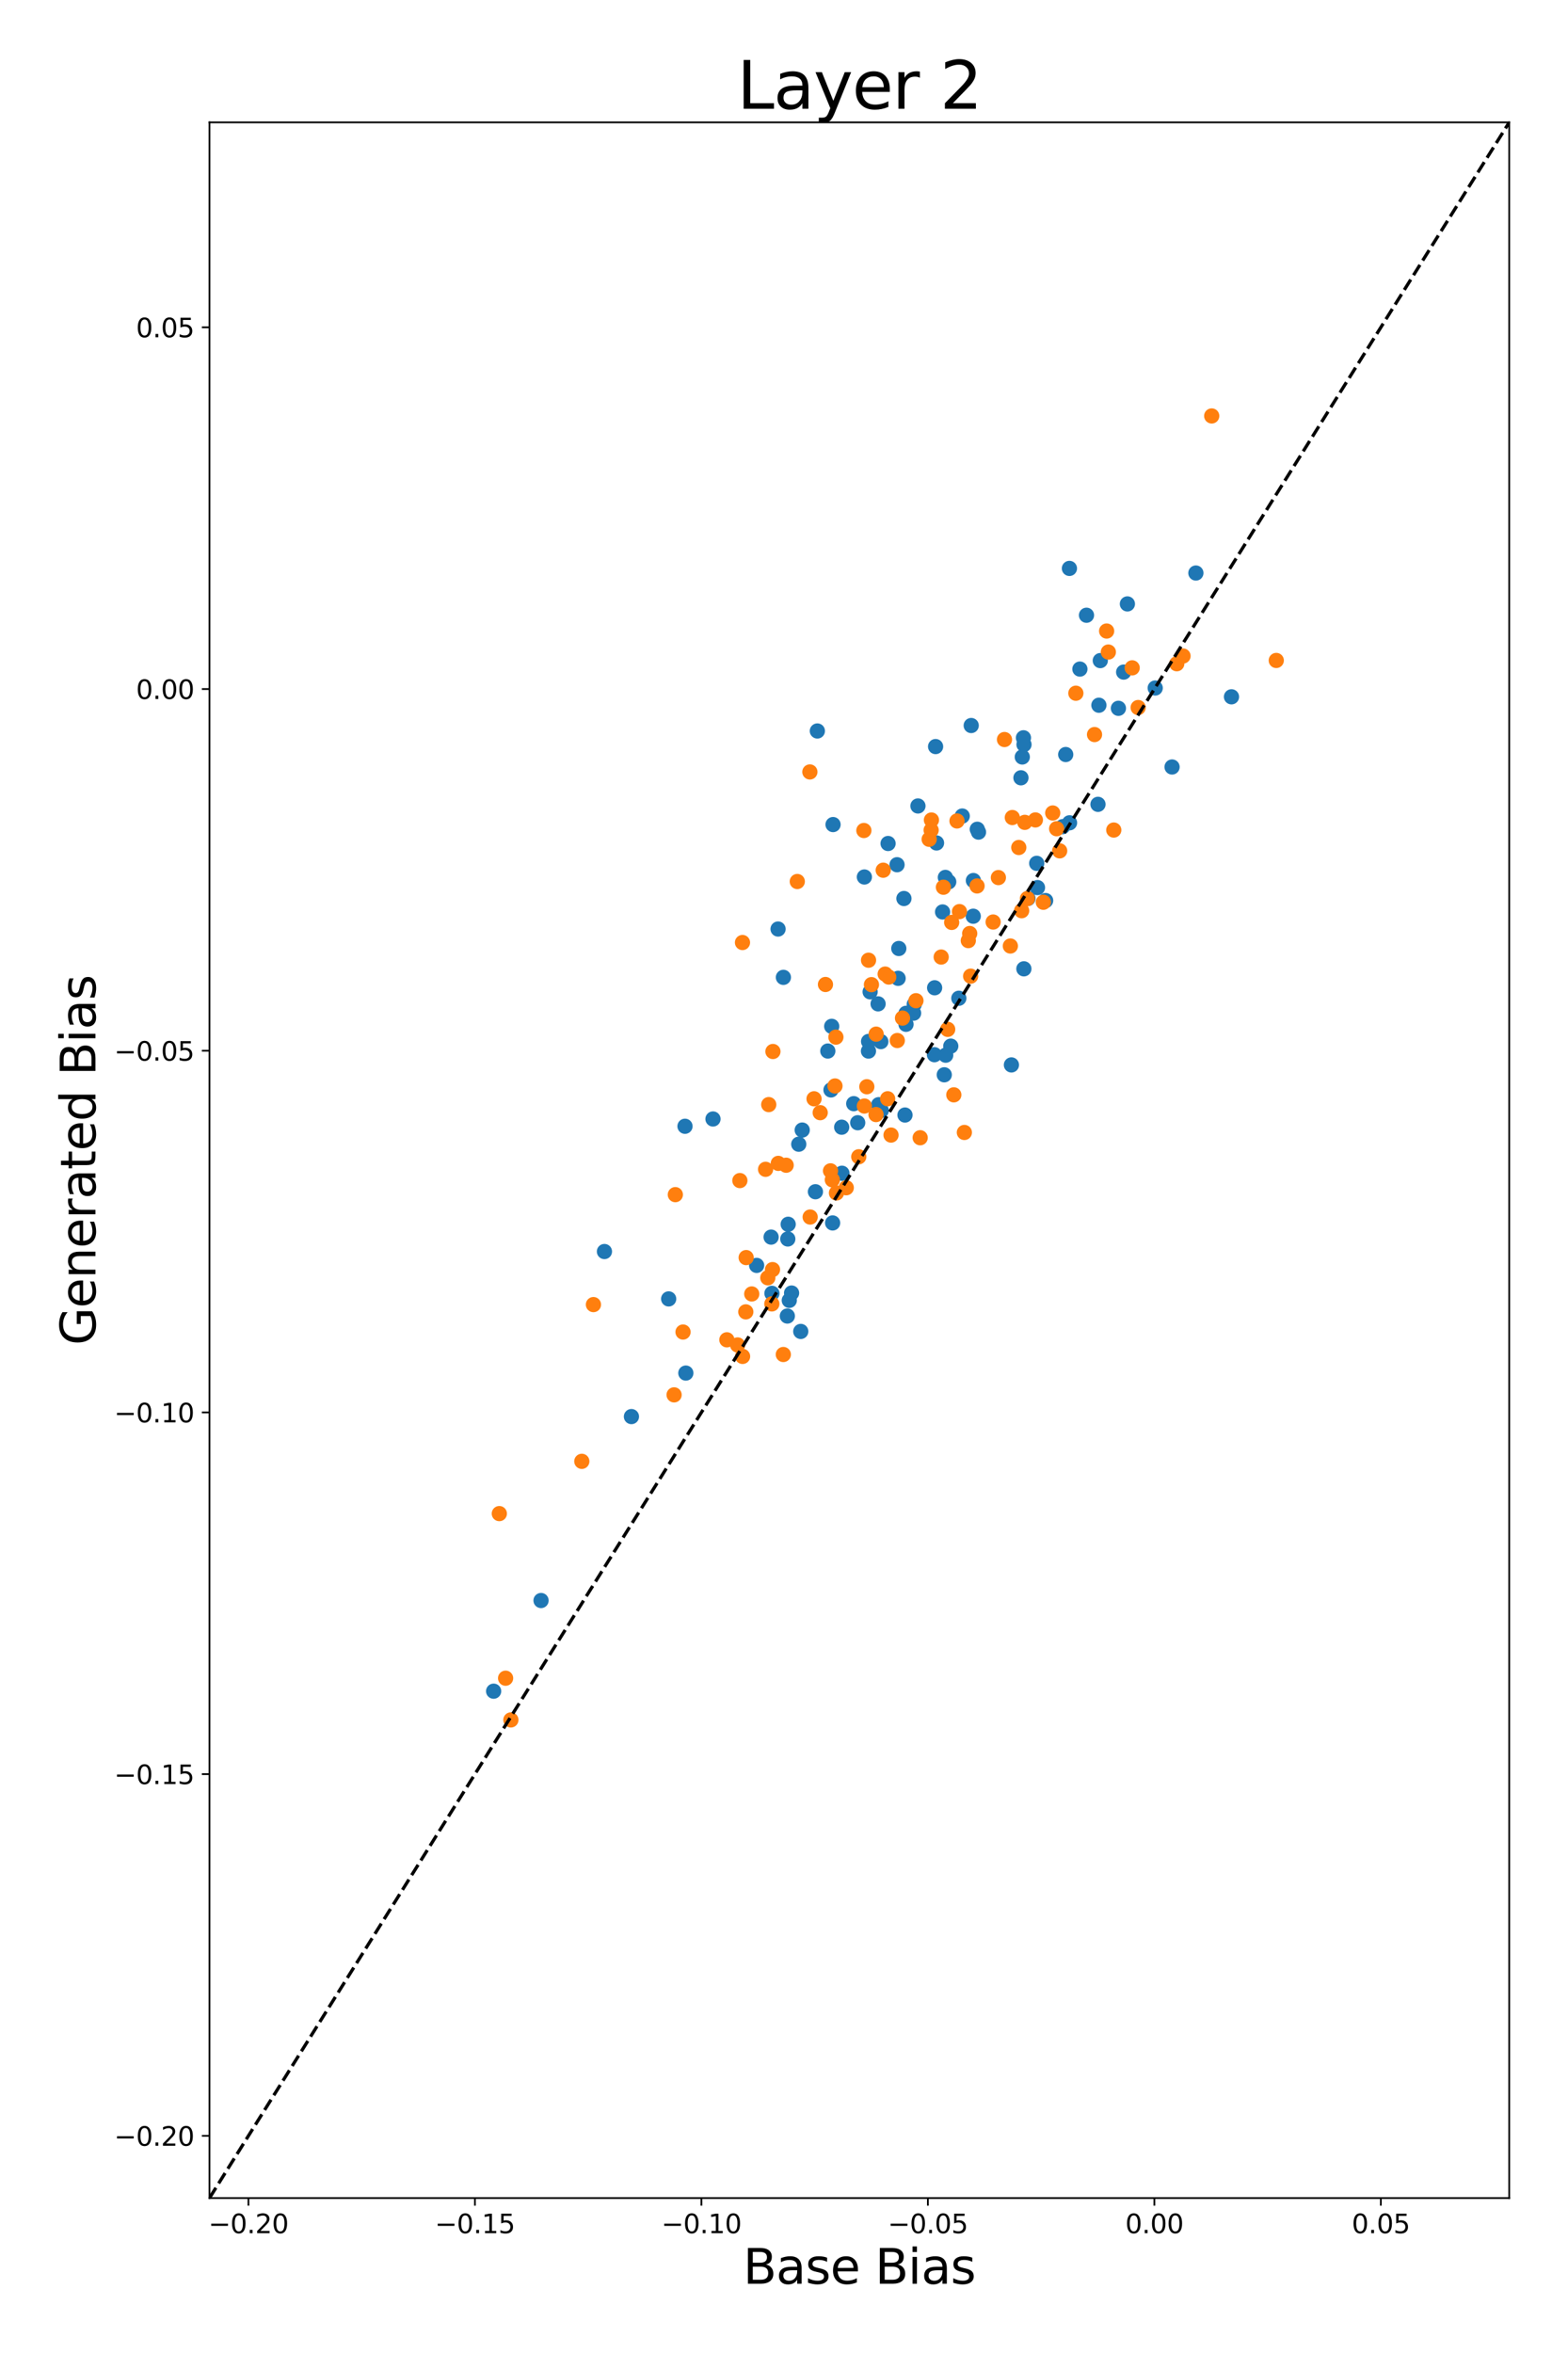 <?xml version="1.0" encoding="utf-8" standalone="no"?>
<!DOCTYPE svg PUBLIC "-//W3C//DTD SVG 1.1//EN"
  "http://www.w3.org/Graphics/SVG/1.1/DTD/svg11.dtd">
<svg xmlns:xlink="http://www.w3.org/1999/xlink" width="720pt" height="1080pt" viewBox="0 0 720 1080" xmlns="http://www.w3.org/2000/svg" version="1.1">
 <defs>
  <style type="text/css">*{stroke-linejoin: round; stroke-linecap: butt}</style>
 </defs>
 <g id="figure_1">
  <g id="patch_1">
   <path d="M 0 1080 
L 720 1080 
L 720 0 
L 0 0 
z
" style="fill: #ffffff"/>
  </g>
  <g id="axes_1">
   <g id="patch_2">
    <path d="M 96.185 1008.88 
L 693 1008.88 
L 693 56.16 
L 96.185 56.16 
z
" style="fill: #ffffff"/>
   </g>
   <g id="PathCollection_1">
    <defs>
     <path id="m5cc37505ce" d="M 0 3 
C 0.796 3 1.559 2.684 2.121 2.121 
C 2.684 1.559 3 0.796 3 0 
C 3 -0.796 2.684 -1.559 2.121 -2.121 
C 1.559 -2.684 0.796 -3 0 -3 
C -0.796 -3 -1.559 -2.684 -2.121 -2.121 
C -2.684 -1.559 -3 -0.796 -3 0 
C -3 0.796 -2.684 1.559 -2.121 2.121 
C -1.559 2.684 -0.796 3 0 3 
z
" style="stroke: #1f77b4"/>
    </defs>
    <g clip-path="url(#pf0a57332c9)">
     <use xlink:href="#m5cc37505ce" x="469.949" y="338.638" style="fill: #1f77b4; stroke: #1f77b4"/>
     <use xlink:href="#m5cc37505ce" x="487.97" y="379.432" style="fill: #1f77b4; stroke: #1f77b4"/>
     <use xlink:href="#m5cc37505ce" x="226.667" y="776.24" style="fill: #1f77b4; stroke: #1f77b4"/>
     <use xlink:href="#m5cc37505ce" x="429.168" y="453.381" style="fill: #1f77b4; stroke: #1f77b4"/>
     <use xlink:href="#m5cc37505ce" x="307.04" y="596.182" style="fill: #1f77b4; stroke: #1f77b4"/>
     <use xlink:href="#m5cc37505ce" x="416.032" y="465.106" style="fill: #1f77b4; stroke: #1f77b4"/>
     <use xlink:href="#m5cc37505ce" x="434.254" y="484.319" style="fill: #1f77b4; stroke: #1f77b4"/>
     <use xlink:href="#m5cc37505ce" x="361.921" y="561.929" style="fill: #1f77b4; stroke: #1f77b4"/>
     <use xlink:href="#m5cc37505ce" x="504.593" y="323.693" style="fill: #1f77b4; stroke: #1f77b4"/>
     <use xlink:href="#m5cc37505ce" x="411.907" y="396.9" style="fill: #1f77b4; stroke: #1f77b4"/>
     <use xlink:href="#m5cc37505ce" x="530.455" y="315.788" style="fill: #1f77b4; stroke: #1f77b4"/>
     <use xlink:href="#m5cc37505ce" x="538.192" y="352.039" style="fill: #1f77b4; stroke: #1f77b4"/>
     <use xlink:href="#m5cc37505ce" x="396.906" y="402.53" style="fill: #1f77b4; stroke: #1f77b4"/>
     <use xlink:href="#m5cc37505ce" x="404.671" y="509.702" style="fill: #1f77b4; stroke: #1f77b4"/>
     <use xlink:href="#m5cc37505ce" x="421.509" y="369.931" style="fill: #1f77b4; stroke: #1f77b4"/>
     <use xlink:href="#m5cc37505ce" x="495.872" y="307.1" style="fill: #1f77b4; stroke: #1f77b4"/>
     <use xlink:href="#m5cc37505ce" x="403.204" y="460.759" style="fill: #1f77b4; stroke: #1f77b4"/>
     <use xlink:href="#m5cc37505ce" x="505.234" y="303.21" style="fill: #1f77b4; stroke: #1f77b4"/>
     <use xlink:href="#m5cc37505ce" x="362.428" y="596.861" style="fill: #1f77b4; stroke: #1f77b4"/>
     <use xlink:href="#m5cc37505ce" x="398.839" y="478.011" style="fill: #1f77b4; stroke: #1f77b4"/>
     <use xlink:href="#m5cc37505ce" x="415.556" y="511.787" style="fill: #1f77b4; stroke: #1f77b4"/>
     <use xlink:href="#m5cc37505ce" x="480.146" y="413.352" style="fill: #1f77b4; stroke: #1f77b4"/>
     <use xlink:href="#m5cc37505ce" x="347.44" y="580.806" style="fill: #1f77b4; stroke: #1f77b4"/>
     <use xlink:href="#m5cc37505ce" x="354.08" y="567.819" style="fill: #1f77b4; stroke: #1f77b4"/>
     <use xlink:href="#m5cc37505ce" x="361.537" y="604.044" style="fill: #1f77b4; stroke: #1f77b4"/>
     <use xlink:href="#m5cc37505ce" x="549.129" y="263.013" style="fill: #1f77b4; stroke: #1f77b4"/>
     <use xlink:href="#m5cc37505ce" x="368.366" y="518.683" style="fill: #1f77b4; stroke: #1f77b4"/>
     <use xlink:href="#m5cc37505ce" x="515.968" y="308.487" style="fill: #1f77b4; stroke: #1f77b4"/>
     <use xlink:href="#m5cc37505ce" x="513.56" y="325.107" style="fill: #1f77b4; stroke: #1f77b4"/>
     <use xlink:href="#m5cc37505ce" x="504.177" y="369.181" style="fill: #1f77b4; stroke: #1f77b4"/>
     <use xlink:href="#m5cc37505ce" x="289.943" y="650.198" style="fill: #1f77b4; stroke: #1f77b4"/>
     <use xlink:href="#m5cc37505ce" x="314.925" y="630.223" style="fill: #1f77b4; stroke: #1f77b4"/>
     <use xlink:href="#m5cc37505ce" x="407.79" y="387.157" style="fill: #1f77b4; stroke: #1f77b4"/>
     <use xlink:href="#m5cc37505ce" x="446.894" y="420.536" style="fill: #1f77b4; stroke: #1f77b4"/>
     <use xlink:href="#m5cc37505ce" x="449.319" y="381.936" style="fill: #1f77b4; stroke: #1f77b4"/>
     <use xlink:href="#m5cc37505ce" x="517.681" y="277.195" style="fill: #1f77b4; stroke: #1f77b4"/>
     <use xlink:href="#m5cc37505ce" x="366.772" y="525.182" style="fill: #1f77b4; stroke: #1f77b4"/>
     <use xlink:href="#m5cc37505ce" x="393.845" y="515.325" style="fill: #1f77b4; stroke: #1f77b4"/>
     <use xlink:href="#m5cc37505ce" x="361.743" y="568.673" style="fill: #1f77b4; stroke: #1f77b4"/>
     <use xlink:href="#m5cc37505ce" x="436.582" y="480.159" style="fill: #1f77b4; stroke: #1f77b4"/>
     <use xlink:href="#m5cc37505ce" x="374.431" y="546.995" style="fill: #1f77b4; stroke: #1f77b4"/>
     <use xlink:href="#m5cc37505ce" x="314.537" y="516.945" style="fill: #1f77b4; stroke: #1f77b4"/>
     <use xlink:href="#m5cc37505ce" x="433.591" y="493.321" style="fill: #1f77b4; stroke: #1f77b4"/>
     <use xlink:href="#m5cc37505ce" x="412.399" y="449.049" style="fill: #1f77b4; stroke: #1f77b4"/>
     <use xlink:href="#m5cc37505ce" x="416.028" y="470.145" style="fill: #1f77b4; stroke: #1f77b4"/>
     <use xlink:href="#m5cc37505ce" x="399.553" y="455.24" style="fill: #1f77b4; stroke: #1f77b4"/>
     <use xlink:href="#m5cc37505ce" x="404.466" y="478.087" style="fill: #1f77b4; stroke: #1f77b4"/>
     <use xlink:href="#m5cc37505ce" x="392.018" y="506.571" style="fill: #1f77b4; stroke: #1f77b4"/>
     <use xlink:href="#m5cc37505ce" x="381.901" y="471.074" style="fill: #1f77b4; stroke: #1f77b4"/>
     <use xlink:href="#m5cc37505ce" x="441.851" y="374.552" style="fill: #1f77b4; stroke: #1f77b4"/>
     <use xlink:href="#m5cc37505ce" x="489.354" y="346.321" style="fill: #1f77b4; stroke: #1f77b4"/>
     <use xlink:href="#m5cc37505ce" x="565.477" y="319.828" style="fill: #1f77b4; stroke: #1f77b4"/>
     <use xlink:href="#m5cc37505ce" x="403.486" y="507.033" style="fill: #1f77b4; stroke: #1f77b4"/>
     <use xlink:href="#m5cc37505ce" x="491.116" y="377.654" style="fill: #1f77b4; stroke: #1f77b4"/>
     <use xlink:href="#m5cc37505ce" x="464.428" y="488.788" style="fill: #1f77b4; stroke: #1f77b4"/>
     <use xlink:href="#m5cc37505ce" x="327.392" y="513.601" style="fill: #1f77b4; stroke: #1f77b4"/>
     <use xlink:href="#m5cc37505ce" x="398.793" y="482.429" style="fill: #1f77b4; stroke: #1f77b4"/>
     <use xlink:href="#m5cc37505ce" x="419.802" y="460.985" style="fill: #1f77b4; stroke: #1f77b4"/>
     <use xlink:href="#m5cc37505ce" x="429.606" y="342.668" style="fill: #1f77b4; stroke: #1f77b4"/>
     <use xlink:href="#m5cc37505ce" x="469.416" y="347.451" style="fill: #1f77b4; stroke: #1f77b4"/>
     <use xlink:href="#m5cc37505ce" x="277.548" y="574.441" style="fill: #1f77b4; stroke: #1f77b4"/>
     <use xlink:href="#m5cc37505ce" x="386.485" y="517.374" style="fill: #1f77b4; stroke: #1f77b4"/>
     <use xlink:href="#m5cc37505ce" x="375.314" y="335.513" style="fill: #1f77b4; stroke: #1f77b4"/>
     <use xlink:href="#m5cc37505ce" x="446.96" y="404.156" style="fill: #1f77b4; stroke: #1f77b4"/>
     <use xlink:href="#m5cc37505ce" x="470.203" y="341.741" style="fill: #1f77b4; stroke: #1f77b4"/>
     <use xlink:href="#m5cc37505ce" x="357.277" y="426.414" style="fill: #1f77b4; stroke: #1f77b4"/>
     <use xlink:href="#m5cc37505ce" x="435.644" y="404.744" style="fill: #1f77b4; stroke: #1f77b4"/>
     <use xlink:href="#m5cc37505ce" x="248.438" y="734.622" style="fill: #1f77b4; stroke: #1f77b4"/>
     <use xlink:href="#m5cc37505ce" x="434.098" y="402.718" style="fill: #1f77b4; stroke: #1f77b4"/>
     <use xlink:href="#m5cc37505ce" x="448.756" y="380.619" style="fill: #1f77b4; stroke: #1f77b4"/>
     <use xlink:href="#m5cc37505ce" x="491.061" y="260.895" style="fill: #1f77b4; stroke: #1f77b4"/>
     <use xlink:href="#m5cc37505ce" x="412.715" y="435.35" style="fill: #1f77b4; stroke: #1f77b4"/>
     <use xlink:href="#m5cc37505ce" x="498.9" y="282.39" style="fill: #1f77b4; stroke: #1f77b4"/>
     <use xlink:href="#m5cc37505ce" x="380.117" y="482.415" style="fill: #1f77b4; stroke: #1f77b4"/>
     <use xlink:href="#m5cc37505ce" x="359.725" y="448.595" style="fill: #1f77b4; stroke: #1f77b4"/>
     <use xlink:href="#m5cc37505ce" x="476.4" y="407.39" style="fill: #1f77b4; stroke: #1f77b4"/>
     <use xlink:href="#m5cc37505ce" x="430.043" y="386.917" style="fill: #1f77b4; stroke: #1f77b4"/>
     <use xlink:href="#m5cc37505ce" x="440.279" y="458.189" style="fill: #1f77b4; stroke: #1f77b4"/>
     <use xlink:href="#m5cc37505ce" x="415.071" y="412.41" style="fill: #1f77b4; stroke: #1f77b4"/>
     <use xlink:href="#m5cc37505ce" x="382.523" y="378.469" style="fill: #1f77b4; stroke: #1f77b4"/>
     <use xlink:href="#m5cc37505ce" x="382.327" y="561.318" style="fill: #1f77b4; stroke: #1f77b4"/>
     <use xlink:href="#m5cc37505ce" x="381.575" y="500.268" style="fill: #1f77b4; stroke: #1f77b4"/>
     <use xlink:href="#m5cc37505ce" x="445.963" y="333.009" style="fill: #1f77b4; stroke: #1f77b4"/>
     <use xlink:href="#m5cc37505ce" x="432.813" y="418.578" style="fill: #1f77b4; stroke: #1f77b4"/>
     <use xlink:href="#m5cc37505ce" x="363.482" y="593.489" style="fill: #1f77b4; stroke: #1f77b4"/>
     <use xlink:href="#m5cc37505ce" x="386.604" y="538.502" style="fill: #1f77b4; stroke: #1f77b4"/>
     <use xlink:href="#m5cc37505ce" x="472.036" y="412.389" style="fill: #1f77b4; stroke: #1f77b4"/>
     <use xlink:href="#m5cc37505ce" x="367.692" y="611.113" style="fill: #1f77b4; stroke: #1f77b4"/>
     <use xlink:href="#m5cc37505ce" x="476.036" y="396.262" style="fill: #1f77b4; stroke: #1f77b4"/>
     <use xlink:href="#m5cc37505ce" x="468.8" y="357.003" style="fill: #1f77b4; stroke: #1f77b4"/>
     <use xlink:href="#m5cc37505ce" x="429.078" y="484.092" style="fill: #1f77b4; stroke: #1f77b4"/>
     <use xlink:href="#m5cc37505ce" x="354.465" y="593.634" style="fill: #1f77b4; stroke: #1f77b4"/>
     <use xlink:href="#m5cc37505ce" x="419.512" y="465.022" style="fill: #1f77b4; stroke: #1f77b4"/>
     <use xlink:href="#m5cc37505ce" x="470.148" y="444.676" style="fill: #1f77b4; stroke: #1f77b4"/>
    </g>
   </g>
   <g id="PathCollection_2">
    <defs>
     <path id="m4acf042b7b" d="M 0 3 
C 0.796 3 1.559 2.684 2.121 2.121 
C 2.684 1.559 3 0.796 3 0 
C 3 -0.796 2.684 -1.559 2.121 -2.121 
C 1.559 -2.684 0.796 -3 0 -3 
C -0.796 -3 -1.559 -2.684 -2.121 -2.121 
C -2.684 -1.559 -3 -0.796 -3 0 
C -3 0.796 -2.684 1.559 -2.121 2.121 
C -1.559 2.684 -0.796 3 0 3 
z
" style="stroke: #ff7f0e"/>
    </defs>
    <g clip-path="url(#pf0a57332c9)">
     <use xlink:href="#m4acf042b7b" x="471.781" y="412.438" style="fill: #ff7f0e; stroke: #ff7f0e"/>
     <use xlink:href="#m4acf042b7b" x="467.807" y="388.992" style="fill: #ff7f0e; stroke: #ff7f0e"/>
     <use xlink:href="#m4acf042b7b" x="234.589" y="789.422" style="fill: #ff7f0e; stroke: #ff7f0e"/>
     <use xlink:href="#m4acf042b7b" x="445.696" y="448.047" style="fill: #ff7f0e; stroke: #ff7f0e"/>
     <use xlink:href="#m4acf042b7b" x="229.281" y="694.731" style="fill: #ff7f0e; stroke: #ff7f0e"/>
     <use xlink:href="#m4acf042b7b" x="383.412" y="498.447" style="fill: #ff7f0e; stroke: #ff7f0e"/>
     <use xlink:href="#m4acf042b7b" x="463.938" y="434.21" style="fill: #ff7f0e; stroke: #ff7f0e"/>
     <use xlink:href="#m4acf042b7b" x="381.359" y="537.409" style="fill: #ff7f0e; stroke: #ff7f0e"/>
     <use xlink:href="#m4acf042b7b" x="519.876" y="306.537" style="fill: #ff7f0e; stroke: #ff7f0e"/>
     <use xlink:href="#m4acf042b7b" x="402.309" y="474.662" style="fill: #ff7f0e; stroke: #ff7f0e"/>
     <use xlink:href="#m4acf042b7b" x="522.626" y="324.754" style="fill: #ff7f0e; stroke: #ff7f0e"/>
     <use xlink:href="#m4acf042b7b" x="511.426" y="380.984" style="fill: #ff7f0e; stroke: #ff7f0e"/>
     <use xlink:href="#m4acf042b7b" x="396.675" y="381.192" style="fill: #ff7f0e; stroke: #ff7f0e"/>
     <use xlink:href="#m4acf042b7b" x="402.248" y="511.575" style="fill: #ff7f0e; stroke: #ff7f0e"/>
     <use xlink:href="#m4acf042b7b" x="427.566" y="381.034" style="fill: #ff7f0e; stroke: #ff7f0e"/>
     <use xlink:href="#m4acf042b7b" x="508.147" y="289.643" style="fill: #ff7f0e; stroke: #ff7f0e"/>
     <use xlink:href="#m4acf042b7b" x="412.019" y="477.594" style="fill: #ff7f0e; stroke: #ff7f0e"/>
     <use xlink:href="#m4acf042b7b" x="508.938" y="299.281" style="fill: #ff7f0e; stroke: #ff7f0e"/>
     <use xlink:href="#m4acf042b7b" x="338.696" y="617.322" style="fill: #ff7f0e; stroke: #ff7f0e"/>
     <use xlink:href="#m4acf042b7b" x="407.599" y="504.32" style="fill: #ff7f0e; stroke: #ff7f0e"/>
     <use xlink:href="#m4acf042b7b" x="384.089" y="547.56" style="fill: #ff7f0e; stroke: #ff7f0e"/>
     <use xlink:href="#m4acf042b7b" x="456.035" y="423.197" style="fill: #ff7f0e; stroke: #ff7f0e"/>
     <use xlink:href="#m4acf042b7b" x="340.986" y="622.578" style="fill: #ff7f0e; stroke: #ff7f0e"/>
     <use xlink:href="#m4acf042b7b" x="345.188" y="593.909" style="fill: #ff7f0e; stroke: #ff7f0e"/>
     <use xlink:href="#m4acf042b7b" x="342.46" y="602.131" style="fill: #ff7f0e; stroke: #ff7f0e"/>
     <use xlink:href="#m4acf042b7b" x="540.351" y="304.644" style="fill: #ff7f0e; stroke: #ff7f0e"/>
     <use xlink:href="#m4acf042b7b" x="357.378" y="533.979" style="fill: #ff7f0e; stroke: #ff7f0e"/>
     <use xlink:href="#m4acf042b7b" x="502.59" y="337.152" style="fill: #ff7f0e; stroke: #ff7f0e"/>
     <use xlink:href="#m4acf042b7b" x="485.188" y="380.375" style="fill: #ff7f0e; stroke: #ff7f0e"/>
     <use xlink:href="#m4acf042b7b" x="486.586" y="390.536" style="fill: #ff7f0e; stroke: #ff7f0e"/>
     <use xlink:href="#m4acf042b7b" x="267.16" y="670.742" style="fill: #ff7f0e; stroke: #ff7f0e"/>
     <use xlink:href="#m4acf042b7b" x="313.634" y="611.389" style="fill: #ff7f0e; stroke: #ff7f0e"/>
     <use xlink:href="#m4acf042b7b" x="398.823" y="440.728" style="fill: #ff7f0e; stroke: #ff7f0e"/>
     <use xlink:href="#m4acf042b7b" x="464.843" y="375.238" style="fill: #ff7f0e; stroke: #ff7f0e"/>
     <use xlink:href="#m4acf042b7b" x="432.175" y="439.277" style="fill: #ff7f0e; stroke: #ff7f0e"/>
     <use xlink:href="#m4acf042b7b" x="543.231" y="301.101" style="fill: #ff7f0e; stroke: #ff7f0e"/>
     <use xlink:href="#m4acf042b7b" x="351.541" y="536.698" style="fill: #ff7f0e; stroke: #ff7f0e"/>
     <use xlink:href="#m4acf042b7b" x="394.331" y="530.944" style="fill: #ff7f0e; stroke: #ff7f0e"/>
     <use xlink:href="#m4acf042b7b" x="372.014" y="558.61" style="fill: #ff7f0e; stroke: #ff7f0e"/>
     <use xlink:href="#m4acf042b7b" x="469.124" y="418.008" style="fill: #ff7f0e; stroke: #ff7f0e"/>
     <use xlink:href="#m4acf042b7b" x="352.568" y="586.493" style="fill: #ff7f0e; stroke: #ff7f0e"/>
     <use xlink:href="#m4acf042b7b" x="333.766" y="614.961" style="fill: #ff7f0e; stroke: #ff7f0e"/>
     <use xlink:href="#m4acf042b7b" x="442.822" y="519.786" style="fill: #ff7f0e; stroke: #ff7f0e"/>
     <use xlink:href="#m4acf042b7b" x="409.147" y="520.99" style="fill: #ff7f0e; stroke: #ff7f0e"/>
     <use xlink:href="#m4acf042b7b" x="373.796" y="504.337" style="fill: #ff7f0e; stroke: #ff7f0e"/>
     <use xlink:href="#m4acf042b7b" x="379.039" y="451.867" style="fill: #ff7f0e; stroke: #ff7f0e"/>
     <use xlink:href="#m4acf042b7b" x="383.838" y="476.03" style="fill: #ff7f0e; stroke: #ff7f0e"/>
     <use xlink:href="#m4acf042b7b" x="396.91" y="507.662" style="fill: #ff7f0e; stroke: #ff7f0e"/>
     <use xlink:href="#m4acf042b7b" x="360.993" y="534.824" style="fill: #ff7f0e; stroke: #ff7f0e"/>
     <use xlink:href="#m4acf042b7b" x="426.656" y="385.226" style="fill: #ff7f0e; stroke: #ff7f0e"/>
     <use xlink:href="#m4acf042b7b" x="483.395" y="373.149" style="fill: #ff7f0e; stroke: #ff7f0e"/>
     <use xlink:href="#m4acf042b7b" x="586.041" y="303.146" style="fill: #ff7f0e; stroke: #ff7f0e"/>
     <use xlink:href="#m4acf042b7b" x="388.588" y="545.163" style="fill: #ff7f0e; stroke: #ff7f0e"/>
     <use xlink:href="#m4acf042b7b" x="479.087" y="414.126" style="fill: #ff7f0e; stroke: #ff7f0e"/>
     <use xlink:href="#m4acf042b7b" x="422.531" y="522.21" style="fill: #ff7f0e; stroke: #ff7f0e"/>
     <use xlink:href="#m4acf042b7b" x="310.103" y="548.325" style="fill: #ff7f0e; stroke: #ff7f0e"/>
     <use xlink:href="#m4acf042b7b" x="382.196" y="541.523" style="fill: #ff7f0e; stroke: #ff7f0e"/>
     <use xlink:href="#m4acf042b7b" x="398.031" y="498.797" style="fill: #ff7f0e; stroke: #ff7f0e"/>
     <use xlink:href="#m4acf042b7b" x="405.563" y="399.413" style="fill: #ff7f0e; stroke: #ff7f0e"/>
     <use xlink:href="#m4acf042b7b" x="439.437" y="376.815" style="fill: #ff7f0e; stroke: #ff7f0e"/>
     <use xlink:href="#m4acf042b7b" x="272.497" y="598.796" style="fill: #ff7f0e; stroke: #ff7f0e"/>
     <use xlink:href="#m4acf042b7b" x="352.992" y="507.001" style="fill: #ff7f0e; stroke: #ff7f0e"/>
     <use xlink:href="#m4acf042b7b" x="371.881" y="354.315" style="fill: #ff7f0e; stroke: #ff7f0e"/>
     <use xlink:href="#m4acf042b7b" x="433.205" y="407.226" style="fill: #ff7f0e; stroke: #ff7f0e"/>
     <use xlink:href="#m4acf042b7b" x="458.446" y="402.801" style="fill: #ff7f0e; stroke: #ff7f0e"/>
     <use xlink:href="#m4acf042b7b" x="340.937" y="432.607" style="fill: #ff7f0e; stroke: #ff7f0e"/>
     <use xlink:href="#m4acf042b7b" x="406.46" y="447.088" style="fill: #ff7f0e; stroke: #ff7f0e"/>
     <use xlink:href="#m4acf042b7b" x="232.163" y="770.275" style="fill: #ff7f0e; stroke: #ff7f0e"/>
     <use xlink:href="#m4acf042b7b" x="408.102" y="448.457" style="fill: #ff7f0e; stroke: #ff7f0e"/>
     <use xlink:href="#m4acf042b7b" x="448.651" y="406.642" style="fill: #ff7f0e; stroke: #ff7f0e"/>
     <use xlink:href="#m4acf042b7b" x="556.396" y="190.916" style="fill: #ff7f0e; stroke: #ff7f0e"/>
     <use xlink:href="#m4acf042b7b" x="420.591" y="459.31" style="fill: #ff7f0e; stroke: #ff7f0e"/>
     <use xlink:href="#m4acf042b7b" x="494.019" y="318.181" style="fill: #ff7f0e; stroke: #ff7f0e"/>
     <use xlink:href="#m4acf042b7b" x="376.624" y="510.705" style="fill: #ff7f0e; stroke: #ff7f0e"/>
     <use xlink:href="#m4acf042b7b" x="354.919" y="482.624" style="fill: #ff7f0e; stroke: #ff7f0e"/>
     <use xlink:href="#m4acf042b7b" x="445.273" y="428.473" style="fill: #ff7f0e; stroke: #ff7f0e"/>
     <use xlink:href="#m4acf042b7b" x="461.24" y="339.44" style="fill: #ff7f0e; stroke: #ff7f0e"/>
     <use xlink:href="#m4acf042b7b" x="444.632" y="431.728" style="fill: #ff7f0e; stroke: #ff7f0e"/>
     <use xlink:href="#m4acf042b7b" x="400.159" y="451.937" style="fill: #ff7f0e; stroke: #ff7f0e"/>
     <use xlink:href="#m4acf042b7b" x="366.099" y="404.601" style="fill: #ff7f0e; stroke: #ff7f0e"/>
     <use xlink:href="#m4acf042b7b" x="342.624" y="577.22" style="fill: #ff7f0e; stroke: #ff7f0e"/>
     <use xlink:href="#m4acf042b7b" x="339.737" y="541.871" style="fill: #ff7f0e; stroke: #ff7f0e"/>
     <use xlink:href="#m4acf042b7b" x="427.697" y="376.38" style="fill: #ff7f0e; stroke: #ff7f0e"/>
     <use xlink:href="#m4acf042b7b" x="440.566" y="418.417" style="fill: #ff7f0e; stroke: #ff7f0e"/>
     <use xlink:href="#m4acf042b7b" x="309.533" y="640.224" style="fill: #ff7f0e; stroke: #ff7f0e"/>
     <use xlink:href="#m4acf042b7b" x="354.42" y="598.474" style="fill: #ff7f0e; stroke: #ff7f0e"/>
     <use xlink:href="#m4acf042b7b" x="470.568" y="377.453" style="fill: #ff7f0e; stroke: #ff7f0e"/>
     <use xlink:href="#m4acf042b7b" x="354.729" y="582.735" style="fill: #ff7f0e; stroke: #ff7f0e"/>
     <use xlink:href="#m4acf042b7b" x="475.429" y="376.339" style="fill: #ff7f0e; stroke: #ff7f0e"/>
     <use xlink:href="#m4acf042b7b" x="436.994" y="423.377" style="fill: #ff7f0e; stroke: #ff7f0e"/>
     <use xlink:href="#m4acf042b7b" x="437.974" y="502.52" style="fill: #ff7f0e; stroke: #ff7f0e"/>
     <use xlink:href="#m4acf042b7b" x="359.688" y="621.702" style="fill: #ff7f0e; stroke: #ff7f0e"/>
     <use xlink:href="#m4acf042b7b" x="414.415" y="467.298" style="fill: #ff7f0e; stroke: #ff7f0e"/>
     <use xlink:href="#m4acf042b7b" x="435.164" y="472.464" style="fill: #ff7f0e; stroke: #ff7f0e"/>
    </g>
   </g>
   <g id="matplotlib.axis_1">
    <g id="xtick_1">
     <g id="line2d_1">
      <defs>
       <path id="m2d56c39d1c" d="M 0 0 
L 0 3.5 
" style="stroke: #000000; stroke-width: 0.8"/>
      </defs>
      <g>
       <use xlink:href="#m2d56c39d1c" x="114.076" y="1008.88" style="stroke: #000000; stroke-width: 0.8"/>
      </g>
     </g>
     <g id="text_1">
      <!-- −0.20 -->
      <g transform="translate(95.689 1024.998) scale(0.12 -0.12)">
       <defs>
        <path id="DejaVuSans-2212" d="M 678 2272 
L 4684 2272 
L 4684 1741 
L 678 1741 
L 678 2272 
z
" transform="scale(0.016)"/>
        <path id="DejaVuSans-30" d="M 2034 4250 
Q 1547 4250 1301 3770 
Q 1056 3291 1056 2328 
Q 1056 1369 1301 889 
Q 1547 409 2034 409 
Q 2525 409 2770 889 
Q 3016 1369 3016 2328 
Q 3016 3291 2770 3770 
Q 2525 4250 2034 4250 
z
M 2034 4750 
Q 2819 4750 3233 4129 
Q 3647 3509 3647 2328 
Q 3647 1150 3233 529 
Q 2819 -91 2034 -91 
Q 1250 -91 836 529 
Q 422 1150 422 2328 
Q 422 3509 836 4129 
Q 1250 4750 2034 4750 
z
" transform="scale(0.016)"/>
        <path id="DejaVuSans-2e" d="M 684 794 
L 1344 794 
L 1344 0 
L 684 0 
L 684 794 
z
" transform="scale(0.016)"/>
        <path id="DejaVuSans-32" d="M 1228 531 
L 3431 531 
L 3431 0 
L 469 0 
L 469 531 
Q 828 903 1448 1529 
Q 2069 2156 2228 2338 
Q 2531 2678 2651 2914 
Q 2772 3150 2772 3378 
Q 2772 3750 2511 3984 
Q 2250 4219 1831 4219 
Q 1534 4219 1204 4116 
Q 875 4013 500 3803 
L 500 4441 
Q 881 4594 1212 4672 
Q 1544 4750 1819 4750 
Q 2544 4750 2975 4387 
Q 3406 4025 3406 3419 
Q 3406 3131 3298 2873 
Q 3191 2616 2906 2266 
Q 2828 2175 2409 1742 
Q 1991 1309 1228 531 
z
" transform="scale(0.016)"/>
       </defs>
       <use xlink:href="#DejaVuSans-2212"/>
       <use xlink:href="#DejaVuSans-30" x="83.789"/>
       <use xlink:href="#DejaVuSans-2e" x="147.412"/>
       <use xlink:href="#DejaVuSans-32" x="179.199"/>
       <use xlink:href="#DejaVuSans-30" x="242.822"/>
      </g>
     </g>
    </g>
    <g id="xtick_2">
     <g id="line2d_2">
      <g>
       <use xlink:href="#m2d56c39d1c" x="218.074" y="1008.88" style="stroke: #000000; stroke-width: 0.8"/>
      </g>
     </g>
     <g id="text_2">
      <!-- −0.15 -->
      <g transform="translate(199.686 1024.998) scale(0.12 -0.12)">
       <defs>
        <path id="DejaVuSans-31" d="M 794 531 
L 1825 531 
L 1825 4091 
L 703 3866 
L 703 4441 
L 1819 4666 
L 2450 4666 
L 2450 531 
L 3481 531 
L 3481 0 
L 794 0 
L 794 531 
z
" transform="scale(0.016)"/>
        <path id="DejaVuSans-35" d="M 691 4666 
L 3169 4666 
L 3169 4134 
L 1269 4134 
L 1269 2991 
Q 1406 3038 1543 3061 
Q 1681 3084 1819 3084 
Q 2600 3084 3056 2656 
Q 3513 2228 3513 1497 
Q 3513 744 3044 326 
Q 2575 -91 1722 -91 
Q 1428 -91 1123 -41 
Q 819 9 494 109 
L 494 744 
Q 775 591 1075 516 
Q 1375 441 1709 441 
Q 2250 441 2565 725 
Q 2881 1009 2881 1497 
Q 2881 1984 2565 2268 
Q 2250 2553 1709 2553 
Q 1456 2553 1204 2497 
Q 953 2441 691 2322 
L 691 4666 
z
" transform="scale(0.016)"/>
       </defs>
       <use xlink:href="#DejaVuSans-2212"/>
       <use xlink:href="#DejaVuSans-30" x="83.789"/>
       <use xlink:href="#DejaVuSans-2e" x="147.412"/>
       <use xlink:href="#DejaVuSans-31" x="179.199"/>
       <use xlink:href="#DejaVuSans-35" x="242.822"/>
      </g>
     </g>
    </g>
    <g id="xtick_3">
     <g id="line2d_3">
      <g>
       <use xlink:href="#m2d56c39d1c" x="322.071" y="1008.88" style="stroke: #000000; stroke-width: 0.8"/>
      </g>
     </g>
     <g id="text_3">
      <!-- −0.10 -->
      <g transform="translate(303.684 1024.998) scale(0.12 -0.12)">
       <use xlink:href="#DejaVuSans-2212"/>
       <use xlink:href="#DejaVuSans-30" x="83.789"/>
       <use xlink:href="#DejaVuSans-2e" x="147.412"/>
       <use xlink:href="#DejaVuSans-31" x="179.199"/>
       <use xlink:href="#DejaVuSans-30" x="242.822"/>
      </g>
     </g>
    </g>
    <g id="xtick_4">
     <g id="line2d_4">
      <g>
       <use xlink:href="#m2d56c39d1c" x="426.068" y="1008.88" style="stroke: #000000; stroke-width: 0.8"/>
      </g>
     </g>
     <g id="text_4">
      <!-- −0.05 -->
      <g transform="translate(407.681 1024.998) scale(0.12 -0.12)">
       <use xlink:href="#DejaVuSans-2212"/>
       <use xlink:href="#DejaVuSans-30" x="83.789"/>
       <use xlink:href="#DejaVuSans-2e" x="147.412"/>
       <use xlink:href="#DejaVuSans-30" x="179.199"/>
       <use xlink:href="#DejaVuSans-35" x="242.822"/>
      </g>
     </g>
    </g>
    <g id="xtick_5">
     <g id="line2d_5">
      <g>
       <use xlink:href="#m2d56c39d1c" x="530.066" y="1008.88" style="stroke: #000000; stroke-width: 0.8"/>
      </g>
     </g>
     <g id="text_5">
      <!-- 0.00 -->
      <g transform="translate(516.706 1024.998) scale(0.12 -0.12)">
       <use xlink:href="#DejaVuSans-30"/>
       <use xlink:href="#DejaVuSans-2e" x="63.623"/>
       <use xlink:href="#DejaVuSans-30" x="95.41"/>
       <use xlink:href="#DejaVuSans-30" x="159.033"/>
      </g>
     </g>
    </g>
    <g id="xtick_6">
     <g id="line2d_6">
      <g>
       <use xlink:href="#m2d56c39d1c" x="634.063" y="1008.88" style="stroke: #000000; stroke-width: 0.8"/>
      </g>
     </g>
     <g id="text_6">
      <!-- 0.05 -->
      <g transform="translate(620.704 1024.998) scale(0.12 -0.12)">
       <use xlink:href="#DejaVuSans-30"/>
       <use xlink:href="#DejaVuSans-2e" x="63.623"/>
       <use xlink:href="#DejaVuSans-30" x="95.41"/>
       <use xlink:href="#DejaVuSans-35" x="159.033"/>
      </g>
     </g>
    </g>
    <g id="text_7">
     <!-- Base Bias -->
     <g transform="translate(341.236 1048.21) scale(0.22 -0.22)">
      <defs>
       <path id="DejaVuSans-42" d="M 1259 2228 
L 1259 519 
L 2272 519 
Q 2781 519 3026 730 
Q 3272 941 3272 1375 
Q 3272 1813 3026 2020 
Q 2781 2228 2272 2228 
L 1259 2228 
z
M 1259 4147 
L 1259 2741 
L 2194 2741 
Q 2656 2741 2882 2914 
Q 3109 3088 3109 3444 
Q 3109 3797 2882 3972 
Q 2656 4147 2194 4147 
L 1259 4147 
z
M 628 4666 
L 2241 4666 
Q 2963 4666 3353 4366 
Q 3744 4066 3744 3513 
Q 3744 3084 3544 2831 
Q 3344 2578 2956 2516 
Q 3422 2416 3680 2098 
Q 3938 1781 3938 1306 
Q 3938 681 3513 340 
Q 3088 0 2303 0 
L 628 0 
L 628 4666 
z
" transform="scale(0.016)"/>
       <path id="DejaVuSans-61" d="M 2194 1759 
Q 1497 1759 1228 1600 
Q 959 1441 959 1056 
Q 959 750 1161 570 
Q 1363 391 1709 391 
Q 2188 391 2477 730 
Q 2766 1069 2766 1631 
L 2766 1759 
L 2194 1759 
z
M 3341 1997 
L 3341 0 
L 2766 0 
L 2766 531 
Q 2569 213 2275 61 
Q 1981 -91 1556 -91 
Q 1019 -91 701 211 
Q 384 513 384 1019 
Q 384 1609 779 1909 
Q 1175 2209 1959 2209 
L 2766 2209 
L 2766 2266 
Q 2766 2663 2505 2880 
Q 2244 3097 1772 3097 
Q 1472 3097 1187 3025 
Q 903 2953 641 2809 
L 641 3341 
Q 956 3463 1253 3523 
Q 1550 3584 1831 3584 
Q 2591 3584 2966 3190 
Q 3341 2797 3341 1997 
z
" transform="scale(0.016)"/>
       <path id="DejaVuSans-73" d="M 2834 3397 
L 2834 2853 
Q 2591 2978 2328 3040 
Q 2066 3103 1784 3103 
Q 1356 3103 1142 2972 
Q 928 2841 928 2578 
Q 928 2378 1081 2264 
Q 1234 2150 1697 2047 
L 1894 2003 
Q 2506 1872 2764 1633 
Q 3022 1394 3022 966 
Q 3022 478 2636 193 
Q 2250 -91 1575 -91 
Q 1294 -91 989 -36 
Q 684 19 347 128 
L 347 722 
Q 666 556 975 473 
Q 1284 391 1588 391 
Q 1994 391 2212 530 
Q 2431 669 2431 922 
Q 2431 1156 2273 1281 
Q 2116 1406 1581 1522 
L 1381 1569 
Q 847 1681 609 1914 
Q 372 2147 372 2553 
Q 372 3047 722 3315 
Q 1072 3584 1716 3584 
Q 2034 3584 2315 3537 
Q 2597 3491 2834 3397 
z
" transform="scale(0.016)"/>
       <path id="DejaVuSans-65" d="M 3597 1894 
L 3597 1613 
L 953 1613 
Q 991 1019 1311 708 
Q 1631 397 2203 397 
Q 2534 397 2845 478 
Q 3156 559 3463 722 
L 3463 178 
Q 3153 47 2828 -22 
Q 2503 -91 2169 -91 
Q 1331 -91 842 396 
Q 353 884 353 1716 
Q 353 2575 817 3079 
Q 1281 3584 2069 3584 
Q 2775 3584 3186 3129 
Q 3597 2675 3597 1894 
z
M 3022 2063 
Q 3016 2534 2758 2815 
Q 2500 3097 2075 3097 
Q 1594 3097 1305 2825 
Q 1016 2553 972 2059 
L 3022 2063 
z
" transform="scale(0.016)"/>
       <path id="DejaVuSans-20" transform="scale(0.016)"/>
       <path id="DejaVuSans-69" d="M 603 3500 
L 1178 3500 
L 1178 0 
L 603 0 
L 603 3500 
z
M 603 4863 
L 1178 4863 
L 1178 4134 
L 603 4134 
L 603 4863 
z
" transform="scale(0.016)"/>
      </defs>
      <use xlink:href="#DejaVuSans-42"/>
      <use xlink:href="#DejaVuSans-61" x="68.604"/>
      <use xlink:href="#DejaVuSans-73" x="129.883"/>
      <use xlink:href="#DejaVuSans-65" x="181.982"/>
      <use xlink:href="#DejaVuSans-20" x="243.506"/>
      <use xlink:href="#DejaVuSans-42" x="275.293"/>
      <use xlink:href="#DejaVuSans-69" x="343.896"/>
      <use xlink:href="#DejaVuSans-61" x="371.68"/>
      <use xlink:href="#DejaVuSans-73" x="432.959"/>
     </g>
    </g>
   </g>
   <g id="matplotlib.axis_2">
    <g id="ytick_1">
     <g id="line2d_7">
      <defs>
       <path id="mfb8acc01f6" d="M 0 0 
L -3.5 0 
" style="stroke: #000000; stroke-width: 0.8"/>
      </defs>
      <g>
       <use xlink:href="#mfb8acc01f6" x="96.185" y="980.32" style="stroke: #000000; stroke-width: 0.8"/>
      </g>
     </g>
     <g id="text_8">
      <!-- −0.20 -->
      <g transform="translate(52.411 984.879) scale(0.12 -0.12)">
       <use xlink:href="#DejaVuSans-2212"/>
       <use xlink:href="#DejaVuSans-30" x="83.789"/>
       <use xlink:href="#DejaVuSans-2e" x="147.412"/>
       <use xlink:href="#DejaVuSans-32" x="179.199"/>
       <use xlink:href="#DejaVuSans-30" x="242.822"/>
      </g>
     </g>
    </g>
    <g id="ytick_2">
     <g id="line2d_8">
      <g>
       <use xlink:href="#mfb8acc01f6" x="96.185" y="814.304" style="stroke: #000000; stroke-width: 0.8"/>
      </g>
     </g>
     <g id="text_9">
      <!-- −0.15 -->
      <g transform="translate(52.411 818.863) scale(0.12 -0.12)">
       <use xlink:href="#DejaVuSans-2212"/>
       <use xlink:href="#DejaVuSans-30" x="83.789"/>
       <use xlink:href="#DejaVuSans-2e" x="147.412"/>
       <use xlink:href="#DejaVuSans-31" x="179.199"/>
       <use xlink:href="#DejaVuSans-35" x="242.822"/>
      </g>
     </g>
    </g>
    <g id="ytick_3">
     <g id="line2d_9">
      <g>
       <use xlink:href="#mfb8acc01f6" x="96.185" y="648.289" style="stroke: #000000; stroke-width: 0.8"/>
      </g>
     </g>
     <g id="text_10">
      <!-- −0.10 -->
      <g transform="translate(52.411 652.848) scale(0.12 -0.12)">
       <use xlink:href="#DejaVuSans-2212"/>
       <use xlink:href="#DejaVuSans-30" x="83.789"/>
       <use xlink:href="#DejaVuSans-2e" x="147.412"/>
       <use xlink:href="#DejaVuSans-31" x="179.199"/>
       <use xlink:href="#DejaVuSans-30" x="242.822"/>
      </g>
     </g>
    </g>
    <g id="ytick_4">
     <g id="line2d_10">
      <g>
       <use xlink:href="#mfb8acc01f6" x="96.185" y="482.274" style="stroke: #000000; stroke-width: 0.8"/>
      </g>
     </g>
     <g id="text_11">
      <!-- −0.05 -->
      <g transform="translate(52.411 486.833) scale(0.12 -0.12)">
       <use xlink:href="#DejaVuSans-2212"/>
       <use xlink:href="#DejaVuSans-30" x="83.789"/>
       <use xlink:href="#DejaVuSans-2e" x="147.412"/>
       <use xlink:href="#DejaVuSans-30" x="179.199"/>
       <use xlink:href="#DejaVuSans-35" x="242.822"/>
      </g>
     </g>
    </g>
    <g id="ytick_5">
     <g id="line2d_11">
      <g>
       <use xlink:href="#mfb8acc01f6" x="96.185" y="316.259" style="stroke: #000000; stroke-width: 0.8"/>
      </g>
     </g>
     <g id="text_12">
      <!-- 0.00 -->
      <g transform="translate(62.466 320.818) scale(0.12 -0.12)">
       <use xlink:href="#DejaVuSans-30"/>
       <use xlink:href="#DejaVuSans-2e" x="63.623"/>
       <use xlink:href="#DejaVuSans-30" x="95.41"/>
       <use xlink:href="#DejaVuSans-30" x="159.033"/>
      </g>
     </g>
    </g>
    <g id="ytick_6">
     <g id="line2d_12">
      <g>
       <use xlink:href="#mfb8acc01f6" x="96.185" y="150.243" style="stroke: #000000; stroke-width: 0.8"/>
      </g>
     </g>
     <g id="text_13">
      <!-- 0.05 -->
      <g transform="translate(62.466 154.802) scale(0.12 -0.12)">
       <use xlink:href="#DejaVuSans-30"/>
       <use xlink:href="#DejaVuSans-2e" x="63.623"/>
       <use xlink:href="#DejaVuSans-30" x="95.41"/>
       <use xlink:href="#DejaVuSans-35" x="159.033"/>
      </g>
     </g>
    </g>
    <g id="text_14">
     <!-- Generated Bias -->
     <g transform="translate(43.835 617.449) rotate(-90) scale(0.22 -0.22)">
      <defs>
       <path id="DejaVuSans-47" d="M 3809 666 
L 3809 1919 
L 2778 1919 
L 2778 2438 
L 4434 2438 
L 4434 434 
Q 4069 175 3628 42 
Q 3188 -91 2688 -91 
Q 1594 -91 976 548 
Q 359 1188 359 2328 
Q 359 3472 976 4111 
Q 1594 4750 2688 4750 
Q 3144 4750 3555 4637 
Q 3966 4525 4313 4306 
L 4313 3634 
Q 3963 3931 3569 4081 
Q 3175 4231 2741 4231 
Q 1884 4231 1454 3753 
Q 1025 3275 1025 2328 
Q 1025 1384 1454 906 
Q 1884 428 2741 428 
Q 3075 428 3337 486 
Q 3600 544 3809 666 
z
" transform="scale(0.016)"/>
       <path id="DejaVuSans-6e" d="M 3513 2113 
L 3513 0 
L 2938 0 
L 2938 2094 
Q 2938 2591 2744 2837 
Q 2550 3084 2163 3084 
Q 1697 3084 1428 2787 
Q 1159 2491 1159 1978 
L 1159 0 
L 581 0 
L 581 3500 
L 1159 3500 
L 1159 2956 
Q 1366 3272 1645 3428 
Q 1925 3584 2291 3584 
Q 2894 3584 3203 3211 
Q 3513 2838 3513 2113 
z
" transform="scale(0.016)"/>
       <path id="DejaVuSans-72" d="M 2631 2963 
Q 2534 3019 2420 3045 
Q 2306 3072 2169 3072 
Q 1681 3072 1420 2755 
Q 1159 2438 1159 1844 
L 1159 0 
L 581 0 
L 581 3500 
L 1159 3500 
L 1159 2956 
Q 1341 3275 1631 3429 
Q 1922 3584 2338 3584 
Q 2397 3584 2469 3576 
Q 2541 3569 2628 3553 
L 2631 2963 
z
" transform="scale(0.016)"/>
       <path id="DejaVuSans-74" d="M 1172 4494 
L 1172 3500 
L 2356 3500 
L 2356 3053 
L 1172 3053 
L 1172 1153 
Q 1172 725 1289 603 
Q 1406 481 1766 481 
L 2356 481 
L 2356 0 
L 1766 0 
Q 1100 0 847 248 
Q 594 497 594 1153 
L 594 3053 
L 172 3053 
L 172 3500 
L 594 3500 
L 594 4494 
L 1172 4494 
z
" transform="scale(0.016)"/>
       <path id="DejaVuSans-64" d="M 2906 2969 
L 2906 4863 
L 3481 4863 
L 3481 0 
L 2906 0 
L 2906 525 
Q 2725 213 2448 61 
Q 2172 -91 1784 -91 
Q 1150 -91 751 415 
Q 353 922 353 1747 
Q 353 2572 751 3078 
Q 1150 3584 1784 3584 
Q 2172 3584 2448 3432 
Q 2725 3281 2906 2969 
z
M 947 1747 
Q 947 1113 1208 752 
Q 1469 391 1925 391 
Q 2381 391 2643 752 
Q 2906 1113 2906 1747 
Q 2906 2381 2643 2742 
Q 2381 3103 1925 3103 
Q 1469 3103 1208 2742 
Q 947 2381 947 1747 
z
" transform="scale(0.016)"/>
      </defs>
      <use xlink:href="#DejaVuSans-47"/>
      <use xlink:href="#DejaVuSans-65" x="77.49"/>
      <use xlink:href="#DejaVuSans-6e" x="139.014"/>
      <use xlink:href="#DejaVuSans-65" x="202.393"/>
      <use xlink:href="#DejaVuSans-72" x="263.916"/>
      <use xlink:href="#DejaVuSans-61" x="305.029"/>
      <use xlink:href="#DejaVuSans-74" x="366.309"/>
      <use xlink:href="#DejaVuSans-65" x="405.518"/>
      <use xlink:href="#DejaVuSans-64" x="467.041"/>
      <use xlink:href="#DejaVuSans-20" x="530.518"/>
      <use xlink:href="#DejaVuSans-42" x="562.305"/>
      <use xlink:href="#DejaVuSans-69" x="630.908"/>
      <use xlink:href="#DejaVuSans-61" x="658.691"/>
      <use xlink:href="#DejaVuSans-73" x="719.971"/>
     </g>
    </g>
   </g>
   <g id="line2d_13">
    <path d="M 96.185 1008.88 
L 693 56.16 
" clip-path="url(#pf0a57332c9)" style="fill: none; stroke-dasharray: 5.55,2.4; stroke-dashoffset: 0; stroke: #000000; stroke-width: 1.5"/>
   </g>
   <g id="patch_3">
    <path d="M 96.185 1008.88 
L 96.185 56.16 
" style="fill: none; stroke: #000000; stroke-width: 0.8; stroke-linejoin: miter; stroke-linecap: square"/>
   </g>
   <g id="patch_4">
    <path d="M 693 1008.88 
L 693 56.16 
" style="fill: none; stroke: #000000; stroke-width: 0.8; stroke-linejoin: miter; stroke-linecap: square"/>
   </g>
   <g id="patch_5">
    <path d="M 96.185 1008.88 
L 693 1008.88 
" style="fill: none; stroke: #000000; stroke-width: 0.8; stroke-linejoin: miter; stroke-linecap: square"/>
   </g>
   <g id="patch_6">
    <path d="M 96.185 56.16 
L 693 56.16 
" style="fill: none; stroke: #000000; stroke-width: 0.8; stroke-linejoin: miter; stroke-linecap: square"/>
   </g>
   <g id="text_15">
    <!-- Layer 2 -->
    <g transform="translate(338.457 49.921) scale(0.3 -0.3)">
     <defs>
      <path id="DejaVuSans-4c" d="M 628 4666 
L 1259 4666 
L 1259 531 
L 3531 531 
L 3531 0 
L 628 0 
L 628 4666 
z
" transform="scale(0.016)"/>
      <path id="DejaVuSans-79" d="M 2059 -325 
Q 1816 -950 1584 -1140 
Q 1353 -1331 966 -1331 
L 506 -1331 
L 506 -850 
L 844 -850 
Q 1081 -850 1212 -737 
Q 1344 -625 1503 -206 
L 1606 56 
L 191 3500 
L 800 3500 
L 1894 763 
L 2988 3500 
L 3597 3500 
L 2059 -325 
z
" transform="scale(0.016)"/>
     </defs>
     <use xlink:href="#DejaVuSans-4c"/>
     <use xlink:href="#DejaVuSans-61" x="55.713"/>
     <use xlink:href="#DejaVuSans-79" x="116.992"/>
     <use xlink:href="#DejaVuSans-65" x="176.172"/>
     <use xlink:href="#DejaVuSans-72" x="237.695"/>
     <use xlink:href="#DejaVuSans-20" x="278.809"/>
     <use xlink:href="#DejaVuSans-32" x="310.596"/>
    </g>
   </g>
  </g>
 </g>
 <defs>
  <clipPath id="pf0a57332c9">
   <rect x="96.185" y="56.16" width="596.815" height="952.72"/>
  </clipPath>
 </defs>
</svg>

